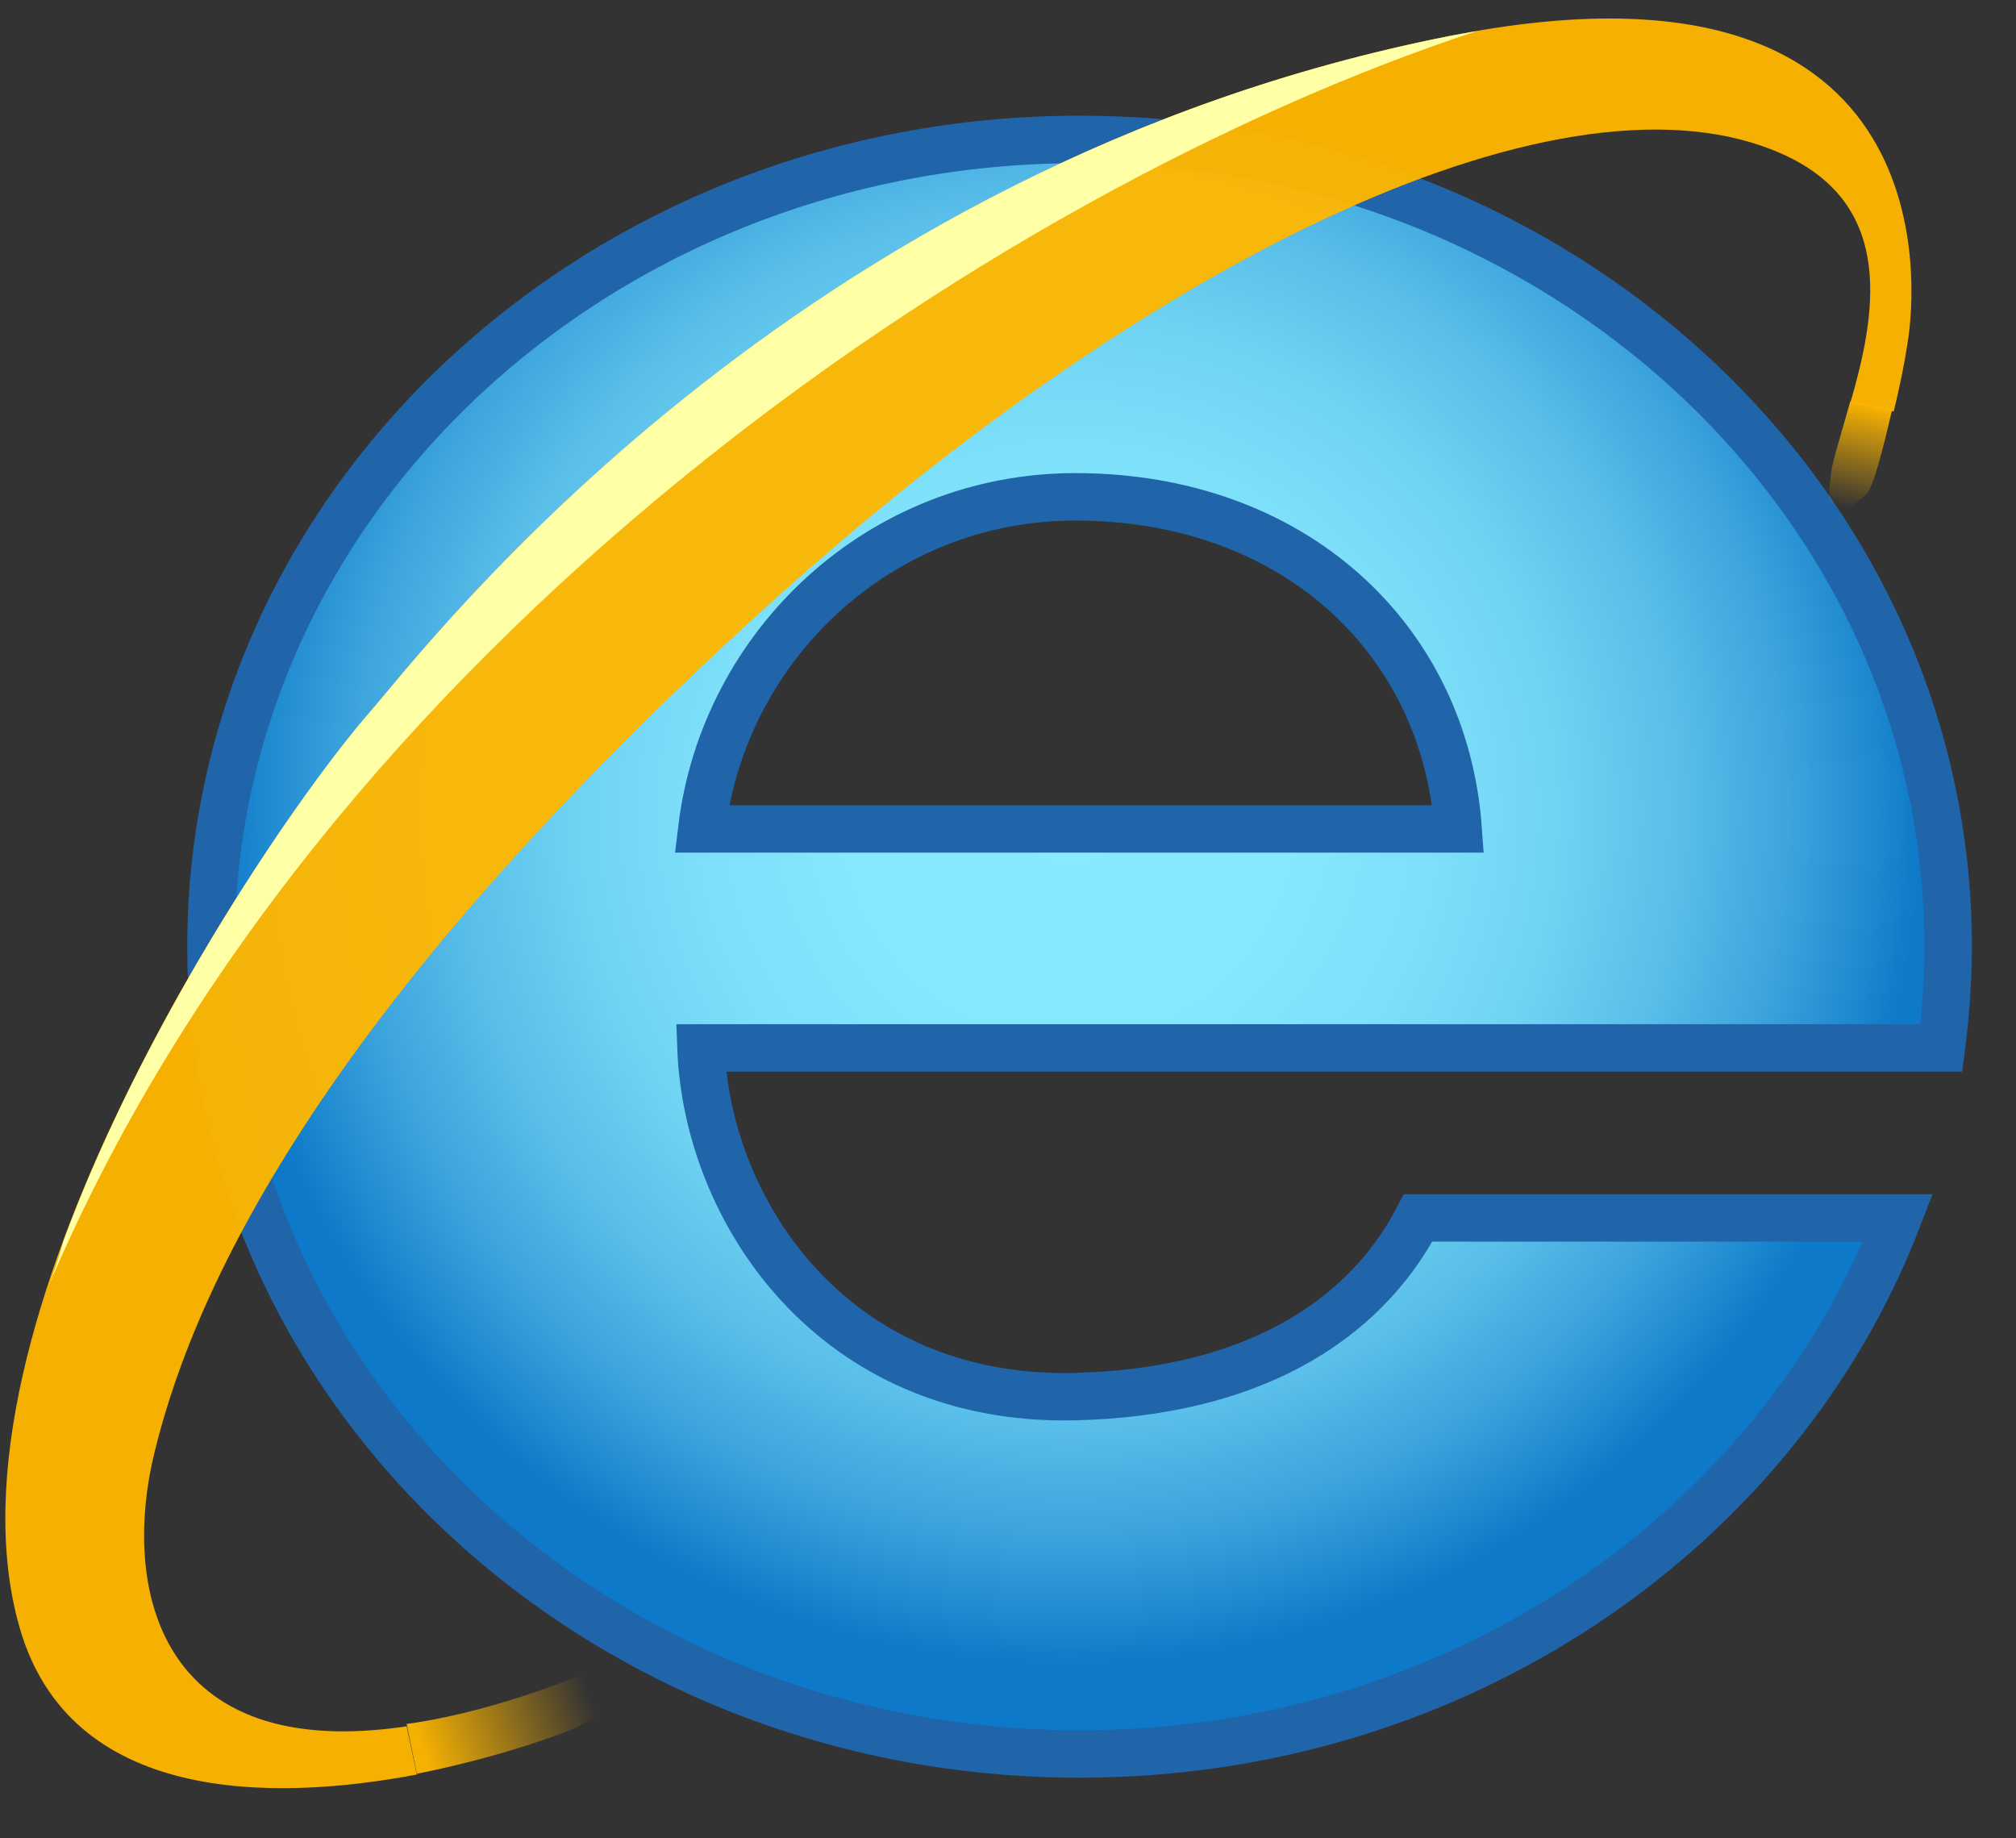 <?xml version="1.0" encoding="UTF-8"?>
<svg width="34px" height="31px" viewBox="0 0 34 31" version="1.1" xmlns="http://www.w3.org/2000/svg" xmlns:xlink="http://www.w3.org/1999/xlink">
    <rect x="0" y="0" width="34" height="31" fill="#333333" stroke="none"/>
    <!-- Generator: Sketch 59.1 (86144) - https://sketch.com -->
    <title>Internet_Explorer_9_icon Copy 2</title>
    <desc>Created with Sketch.</desc>
    <defs>
        <radialGradient cx="49.317%" cy="41.702%" fx="49.317%" fy="41.702%" r="52.684%" gradientTransform="translate(0.493,0.417),scale(0.929,1),rotate(49.348),translate(-0.493,-0.417)" id="radialGradient-1">
            <stop stop-color="#89EAFE" offset="0%"></stop>
            <stop stop-color="#86E8FD" offset="26.24%"></stop>
            <stop stop-color="#7DDFF9" offset="43.57%"></stop>
            <stop stop-color="#6ED2F2" offset="58.32%"></stop>
            <stop stop-color="#59BEE9" offset="71.63%"></stop>
            <stop stop-color="#3EA5DD" offset="83.97%"></stop>
            <stop stop-color="#1C87CF" offset="95.44%"></stop>
            <stop stop-color="#0D79C8" offset="100%"></stop>
        </radialGradient>
        <linearGradient x1="54.882%" y1="3.815%" x2="42.247%" y2="105.226%" id="linearGradient-2">
            <stop stop-color="#FFB700" offset="0%"></stop>
            <stop stop-color="#FFB700" stop-opacity="0" offset="85.99%"></stop>
        </linearGradient>
        <linearGradient x1="1.966%" y1="57.023%" x2="68.95%" y2="45.96%" id="linearGradient-3">
            <stop stop-color="#FFB700" offset="0%"></stop>
            <stop stop-color="#FFB700" stop-opacity="0" offset="100%"></stop>
        </linearGradient>
    </defs>
    <g id="Page-1" stroke="none" stroke-width="1" fill="none" fill-rule="evenodd">
        <g id="bch---1312" transform="translate(-1054, -1610)" fill-rule="nonzero">
            <g id="privacy" transform="translate(184, 1356.271)">
                <g id="Group" transform="translate(0, 241)">
                    <g id="Internet_Explorer_9_icon-Copy-2" transform="translate(870, 13)">
                        <g id="the_e" transform="translate(3.443, 2)" fill="url(#radialGradient-1)" stroke="#2064A9" stroke-width="0.8">
                            <path d="M8.393,11.707 C8.767,8.6 11.407,6.107 14.692,6.107 C18.38,6.107 20.919,8.507 21.149,11.707 L8.393,11.707 Z M20.474,18.267 C19.542,20.053 17.605,21.213 14.678,21.28 C10.617,21.373 8.48,18.16 8.379,15.4 L20.431,15.4 L21.134,15.4 L29.298,15.4 C29.37,14.84 29.413,14.28 29.413,13.693 C29.413,6.173 22.856,0.08 14.764,0.08 C6.672,0.08 0.115,6.173 0.115,13.693 C0.115,21.213 6.672,27.307 14.764,27.307 C21.134,27.307 26.543,23.533 28.567,18.267 L20.474,18.267 Z" id="Shape"></path>
                        </g>
                        <g id="halo">
                            <path d="M31.207,6.493 C31.092,6.907 30.977,7.267 30.905,7.573 C30.848,7.813 30.819,8.52 30.819,8.52 C30.819,8.52 31.364,8.2 31.493,8.04 C31.608,7.893 31.766,7.267 31.91,6.64 L31.207,6.493 Z" id="Path" fill-opacity="0.95" fill="url(#linearGradient-2)"></path>
                            <path d="M31.938,6.667 C32.039,6.253 32.125,5.827 32.168,5.533 C32.354,4.453 32.742,-1.307 24.463,0.333 C13.358,2.52 7.217,10.613 6.241,11.733 C4.39,13.867 -1.119,22.107 0.33,27.173 C1.177,30.133 4.563,30.12 7.03,29.653 L6.858,28.84 C2.669,29.467 2.037,26.507 2.611,24.2 C3.314,21.32 5.596,16.587 12.97,9.92 C19.513,4 26.457,0.693 30.073,2.333 C31.996,3.2 31.623,5.08 31.207,6.52 L31.938,6.667 Z" id="Path" fill-opacity="0.95" fill="#FFB700"></path>
                            <path d="M24.463,0.333 C13.358,2.52 7.217,10.613 6.241,11.733 C5.079,13.067 2.497,16.8 1.076,20.64 C0.99,20.947 0.89,21.253 0.775,21.52 C0.775,21.52 0.775,21.52 0.775,21.52 C5.337,10.653 16.672,2.96 24.908,0.253 C24.764,0.28 24.607,0.307 24.463,0.333 Z" id="Path" fill="#FFFFA6"></path>
                            <path d="M7.03,29.64 C8.379,29.373 9.484,28.973 9.728,28.853 C9.957,28.733 10.747,28.333 11.464,27.933 L10.833,27.6 C10.488,27.72 10.087,27.867 9.642,28.04 C8.594,28.44 7.647,28.693 6.858,28.8 L7.03,29.64 Z" id="Path" fill-opacity="0.95" fill="url(#linearGradient-3)"></path>
                        </g>
                    </g>
                </g>
            </g>
        </g>
    </g>
</svg>